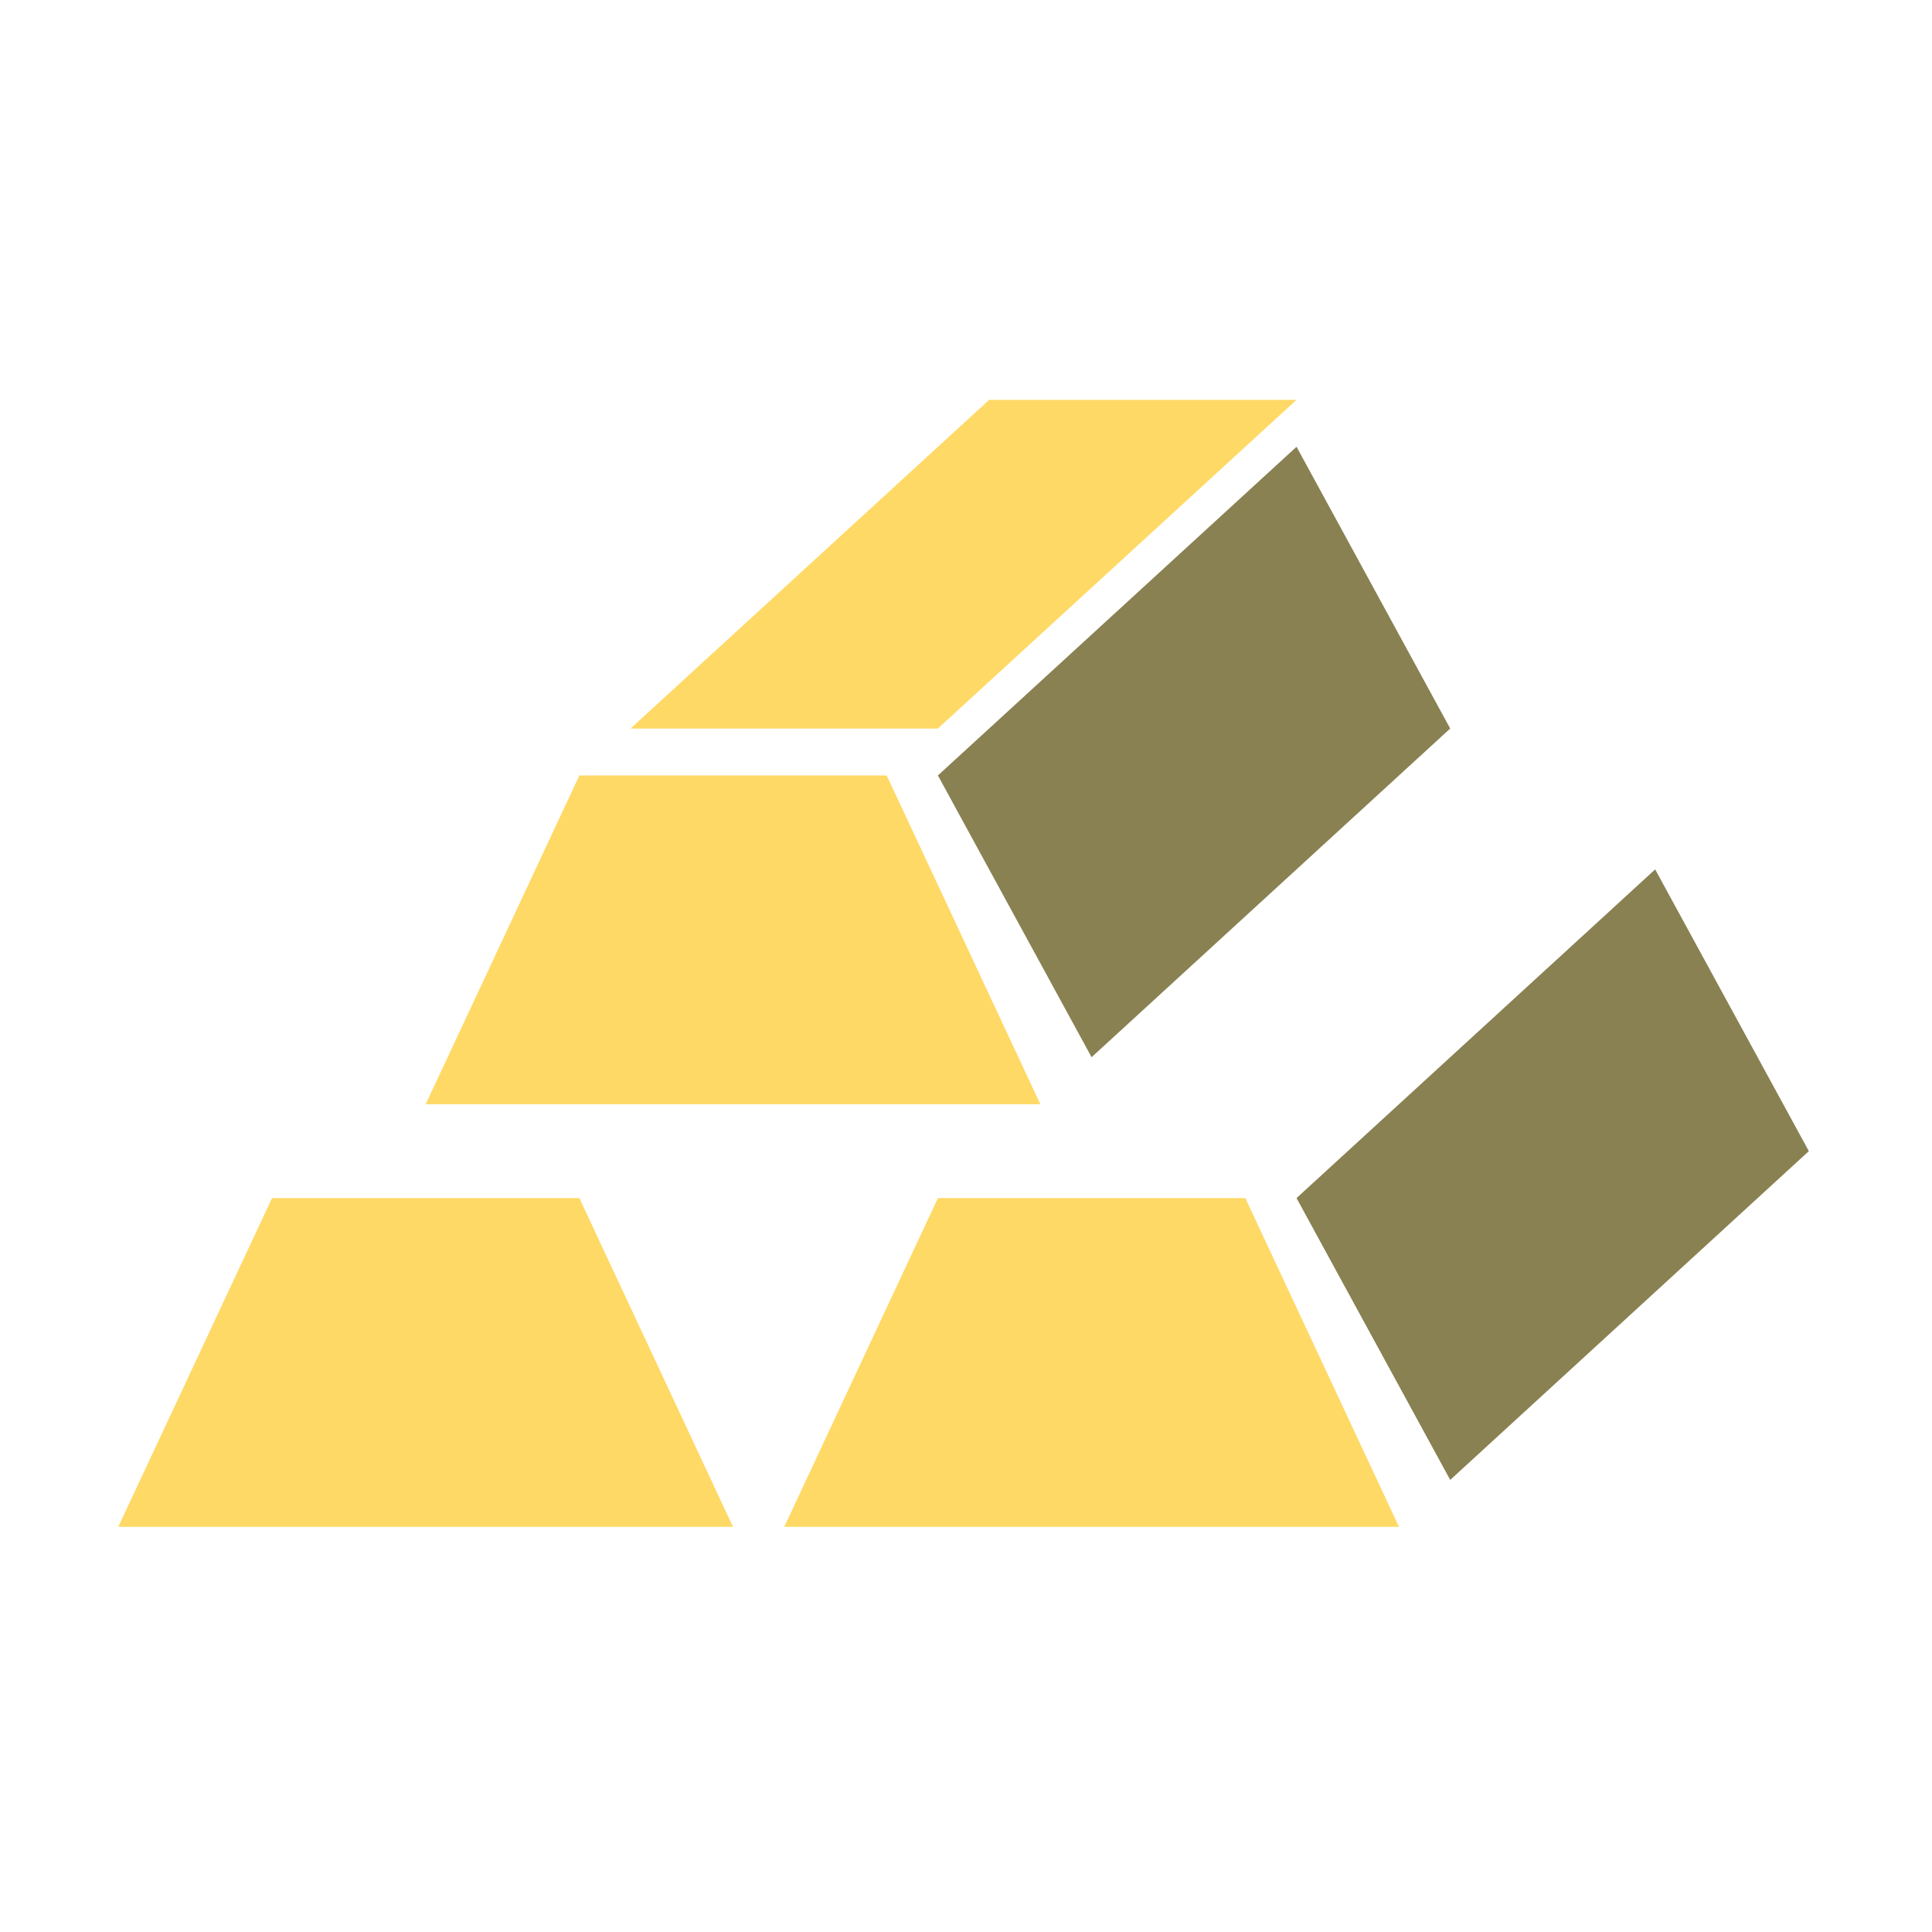 <svg width="24" height="24" viewBox="0 0 24 24" fill="none" xmlns="http://www.w3.org/2000/svg">
<path d="M18.015 18.384L16.106 14.883L20.561 10.8L22.47 14.3L18.015 18.384Z" fill="#898152"/>
<path d="M13.56 13.133L11.651 9.633L16.106 5.55L18.015 9.05L13.56 13.133Z" fill="#898152"/>
<path d="M9.106 18.967H1.469L3.379 14.883H7.197L9.106 18.967Z" fill="#FFD966"/>
<path d="M17.379 18.967H9.742L11.651 14.883H15.47L17.379 18.967Z" fill="#FFD966"/>
<path d="M12.924 13.717H5.288L7.197 9.633H11.015L12.924 13.717Z" fill="#FFD966"/>
<path d="M16.106 4.967H12.288L7.833 9.05H11.651L16.106 4.967Z" fill="#FFD966"/>
</svg>
